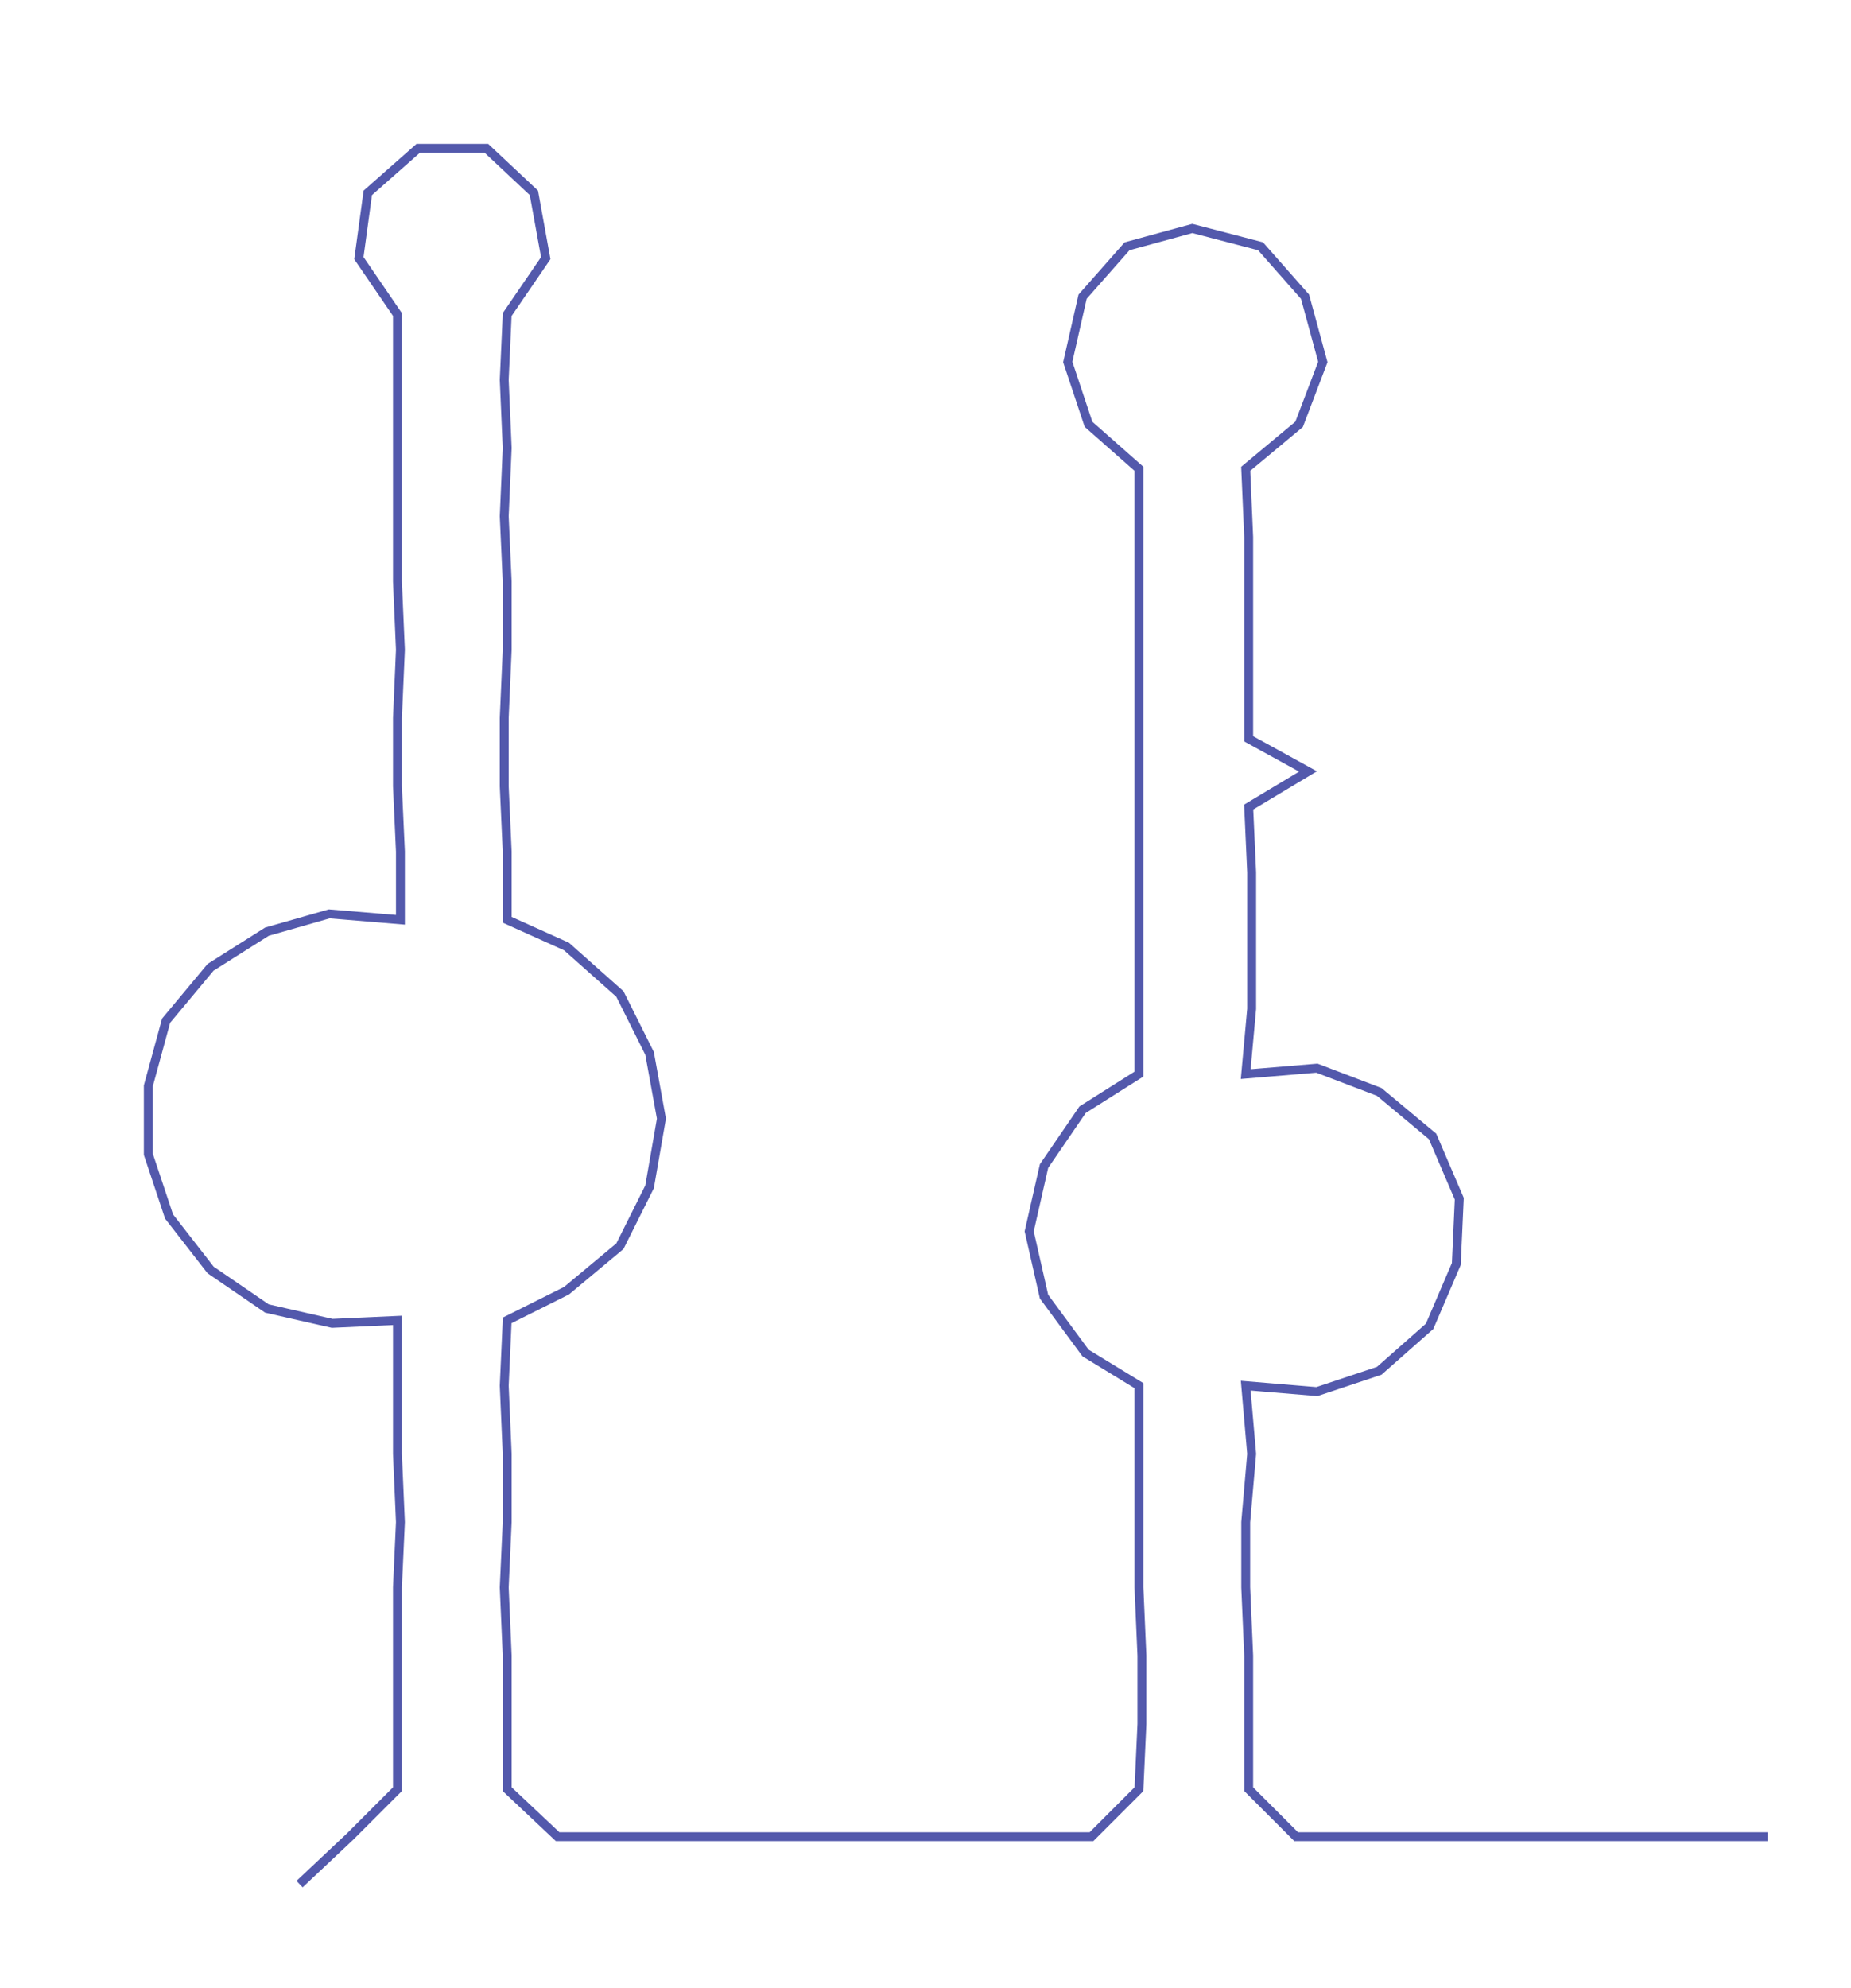 <ns0:svg xmlns:ns0="http://www.w3.org/2000/svg" width="279.461px" height="300px" viewBox="0 0 624.073 669.94"><ns0:path style="stroke:#5359ac;stroke-width:3px;fill:none;" d="M101 635 L101 635 L118 619 L134 603 L134 581 L134 558 L134 535 L135 513 L134 490 L134 467 L134 445 L112 446 L90 441 L71 428 L57 410 L50 389 L50 366 L56 344 L71 326 L90 314 L111 308 L135 310 L135 287 L134 265 L134 242 L135 219 L134 196 L134 174 L134 151 L134 128 L134 106 L121 87 L124 65 L141 50 L164 50 L180 65 L184 87 L171 106 L170 128 L171 151 L170 174 L171 196 L171 219 L170 242 L170 265 L171 287 L171 310 L191 319 L209 335 L219 355 L223 377 L219 400 L209 420 L191 435 L171 445 L170 467 L171 490 L171 513 L170 535 L171 558 L171 581 L171 603 L188 619 L210 619 L233 619 L254 619 L278 619 L301 619 L324 619 L345 619 L368 619 L384 603 L385 581 L385 558 L384 535 L384 513 L384 490 L384 467 L366 456 L352 437 L347 415 L352 393 L365 374 L384 362 L384 340 L384 317 L384 294 L384 272 L384 249 L384 226 L384 204 L384 181 L384 158 L367 143 L360 122 L365 100 L380 83 L402 77 L425 83 L440 100 L446 122 L438 143 L420 158 L421 181 L421 204 L421 226 L421 249 L441 260 L421 272 L422 294 L422 317 L422 340 L420 362 L444 360 L465 368 L483 383 L492 404 L491 426 L482 447 L465 462 L444 469 L420 467 L422 490 L420 513 L420 535 L421 558 L421 581 L421 603 L437 619 L460 619 L483 619 L506 619 L528 619 L551 619 L574 619 L596 619" /></ns0:svg>